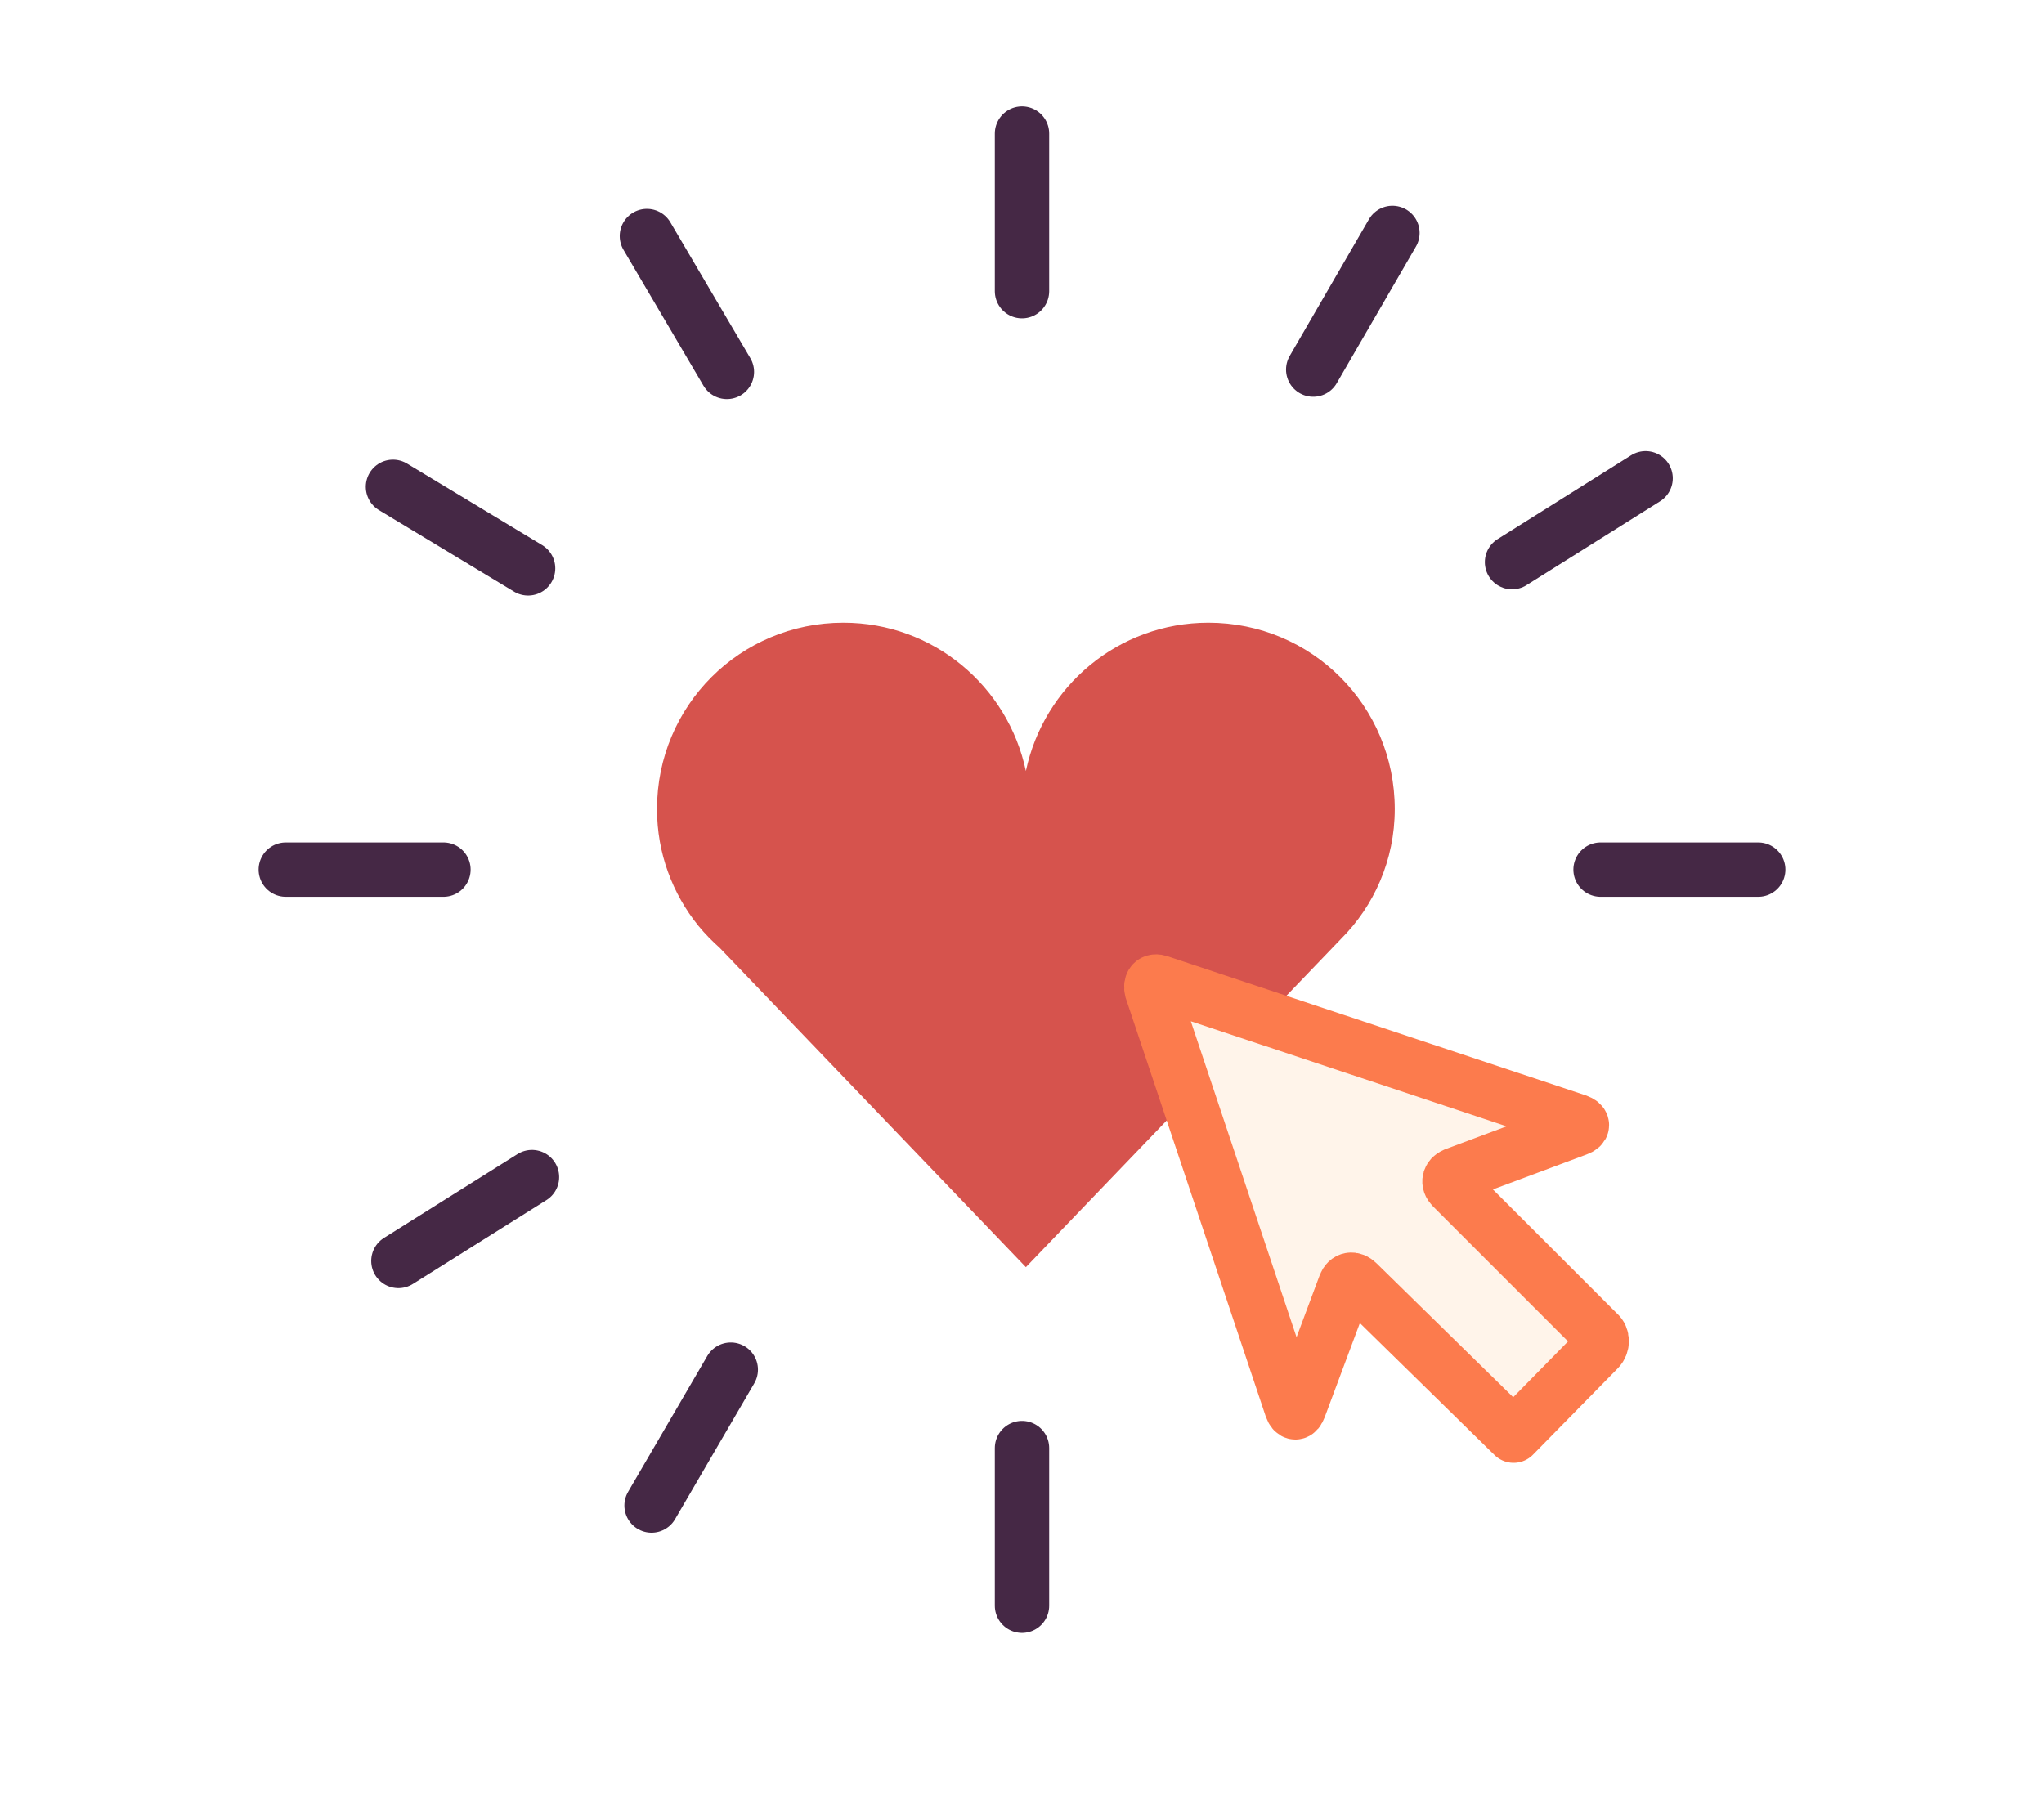 <?xml version="1.0" encoding="utf-8"?>
<!-- Generator: Adobe Illustrator 19.1.0, SVG Export Plug-In . SVG Version: 6.00 Build 0)  -->
<svg version="1.1" id="Layer_1" xmlns="http://www.w3.org/2000/svg" xmlns:xlink="http://www.w3.org/1999/xlink" x="0px" y="0px"
	 viewBox="0 0 263.2 231.8" enable-background="new 0 0 263.2 231.8" xml:space="preserve">
<path fill="#D6534D" d="M179.6,104.2c0-13.3-10.7-24-24-24c-11.6,0-21.2,8.2-23.5,19.1c-2.3-10.9-11.9-19.1-23.5-19.1
	c-13.3,0-24,10.7-24,24c0,5.7,2,10.9,5.3,15l0,0l0,0c0.9,1.1,1.8,2,2.8,2.9l39.4,41.1l40.6-42.3l0,0
	C176.9,116.7,179.6,110.8,179.6,104.2z"/>
<line fill="none" stroke="#452845" stroke-width="7" stroke-linecap="round" stroke-miterlimit="10" x1="94.1" y1="176.4" x2="83.9" y2="193.9"/>
<g>
	
		<line fill="none" stroke="#452845" stroke-width="7" stroke-linecap="round" stroke-miterlimit="10" x1="206.1" y1="112" x2="226.4" y2="112"/>
	
		<line fill="none" stroke="#452845" stroke-width="7" stroke-linecap="round" stroke-miterlimit="10" x1="36.8" y1="112" x2="57.1" y2="112"/>
	
		<line fill="none" stroke="#452845" stroke-width="7" stroke-linecap="round" stroke-miterlimit="10" x1="131.6" y1="37.5" x2="131.6" y2="17.2"/>
	
		<line fill="none" stroke="#452845" stroke-width="7" stroke-linecap="round" stroke-miterlimit="10" x1="131.6" y1="206.8" x2="131.6" y2="186.5"/>
	
		<line fill="none" stroke="#452845" stroke-width="7" stroke-linecap="round" stroke-miterlimit="10" x1="68" y1="73.2" x2="50.6" y2="62.7"/>
	
		<line fill="none" stroke="#452845" stroke-width="7" stroke-linecap="round" stroke-miterlimit="10" x1="179.3" y1="30" x2="169.1" y2="47.6"/>
	
		<line fill="none" stroke="#452845" stroke-width="7" stroke-linecap="round" stroke-miterlimit="10" x1="83.3" y1="30.4" x2="93.6" y2="47.9"/>
	
		<line fill="none" stroke="#452845" stroke-width="7" stroke-linecap="round" stroke-miterlimit="10" x1="194.7" y1="72.4" x2="211.9" y2="61.6"/>
	
		<line fill="none" stroke="#452845" stroke-width="7" stroke-linecap="round" stroke-miterlimit="10" x1="51.3" y1="162.4" x2="68.5" y2="151.6"/>
</g>
<path fill="#FFF4EA" stroke="#FC7B4D" stroke-width="7" stroke-linecap="round" stroke-miterlimit="10" d="M194.9,184.9l10.9-11.1
	c0.6-0.6,0.6-1.6,0-2.1L187,152.9c-0.6-0.6-0.4-1.3,0.3-1.6l15.8-5.9c0.8-0.3,0.8-0.7,0-1l-53.8-17.9c-0.8-0.3-1.2,0.2-1,1l18,53.8
	c0.3,0.8,0.7,0.8,1,0l5.9-15.8c0.3-0.8,1-0.9,1.6-0.3L194.9,184.9"/>
</svg>

